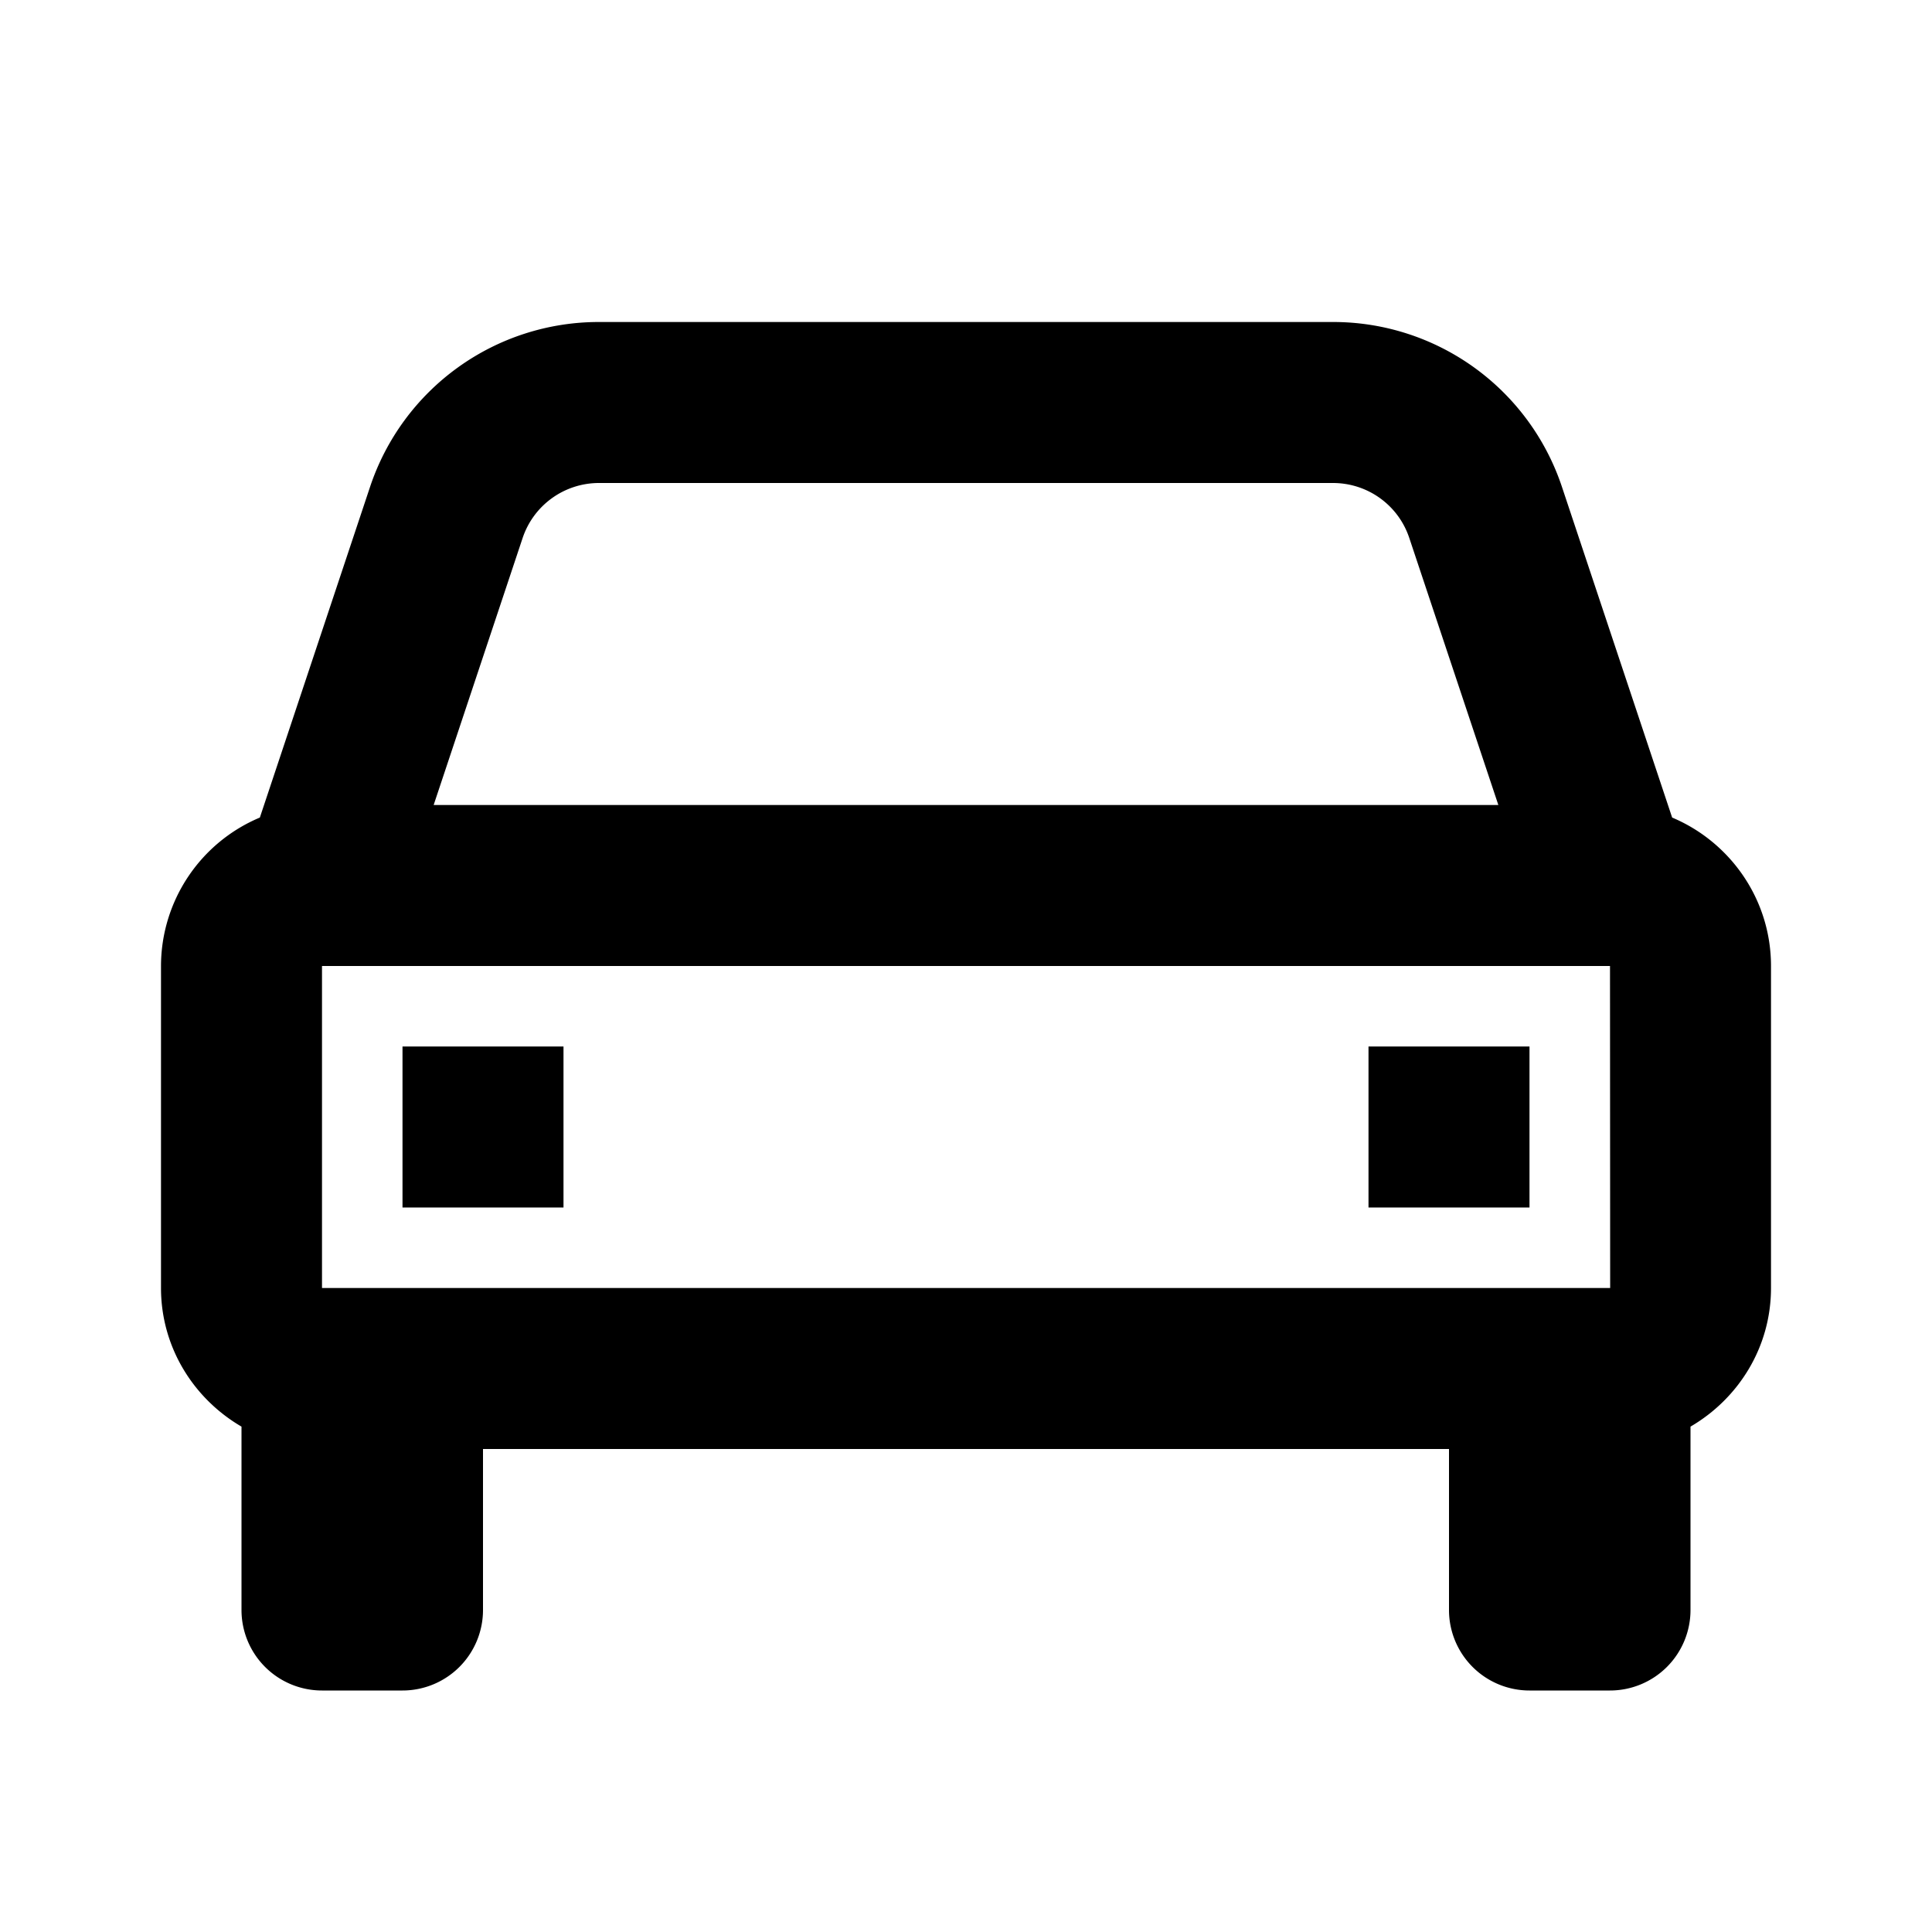 <svg xmlns="http://www.w3.org/2000/svg" width="24" height="24" viewBox="0 0 24 24"><path fill="none" d="M18.613 10l-1.105-3.316A1 1 0 0 0 16.559 6H7.441a1 1 0 0 0-.949.684L5.387 10h13.226zm1.389 6L20 12H4v4h16.002zM7 15H5v-2h2v2zm12 0h-2v-2h2v2z"/><path d="M20.772 10.156l-1.368-4.105A2.995 2.995 0 0 0 16.559 4H7.441a2.995 2.995 0 0 0-2.845 2.051l-1.368 4.105A2.003 2.003 0 0 0 2 12v4c0 .736.405 1.375 1 1.722V20a1 1 0 0 0 1 1h1a1 1 0 0 0 1-1v-2h12v2a1 1 0 0 0 1 1h1a1 1 0 0 0 1-1v-2.278c.595-.347 1-.985 1-1.722v-4c0-.829-.508-1.541-1.228-1.844zM5 16H4v-4h16l.002 4H5zM7.441 6h9.117c.431 0 .813.274.949.684L18.613 10H5.387l1.105-3.316A1 1 0 0 1 7.441 6z"/><path d="M5 13h2v2H5zm12 0h2v2h-2z"/></svg>